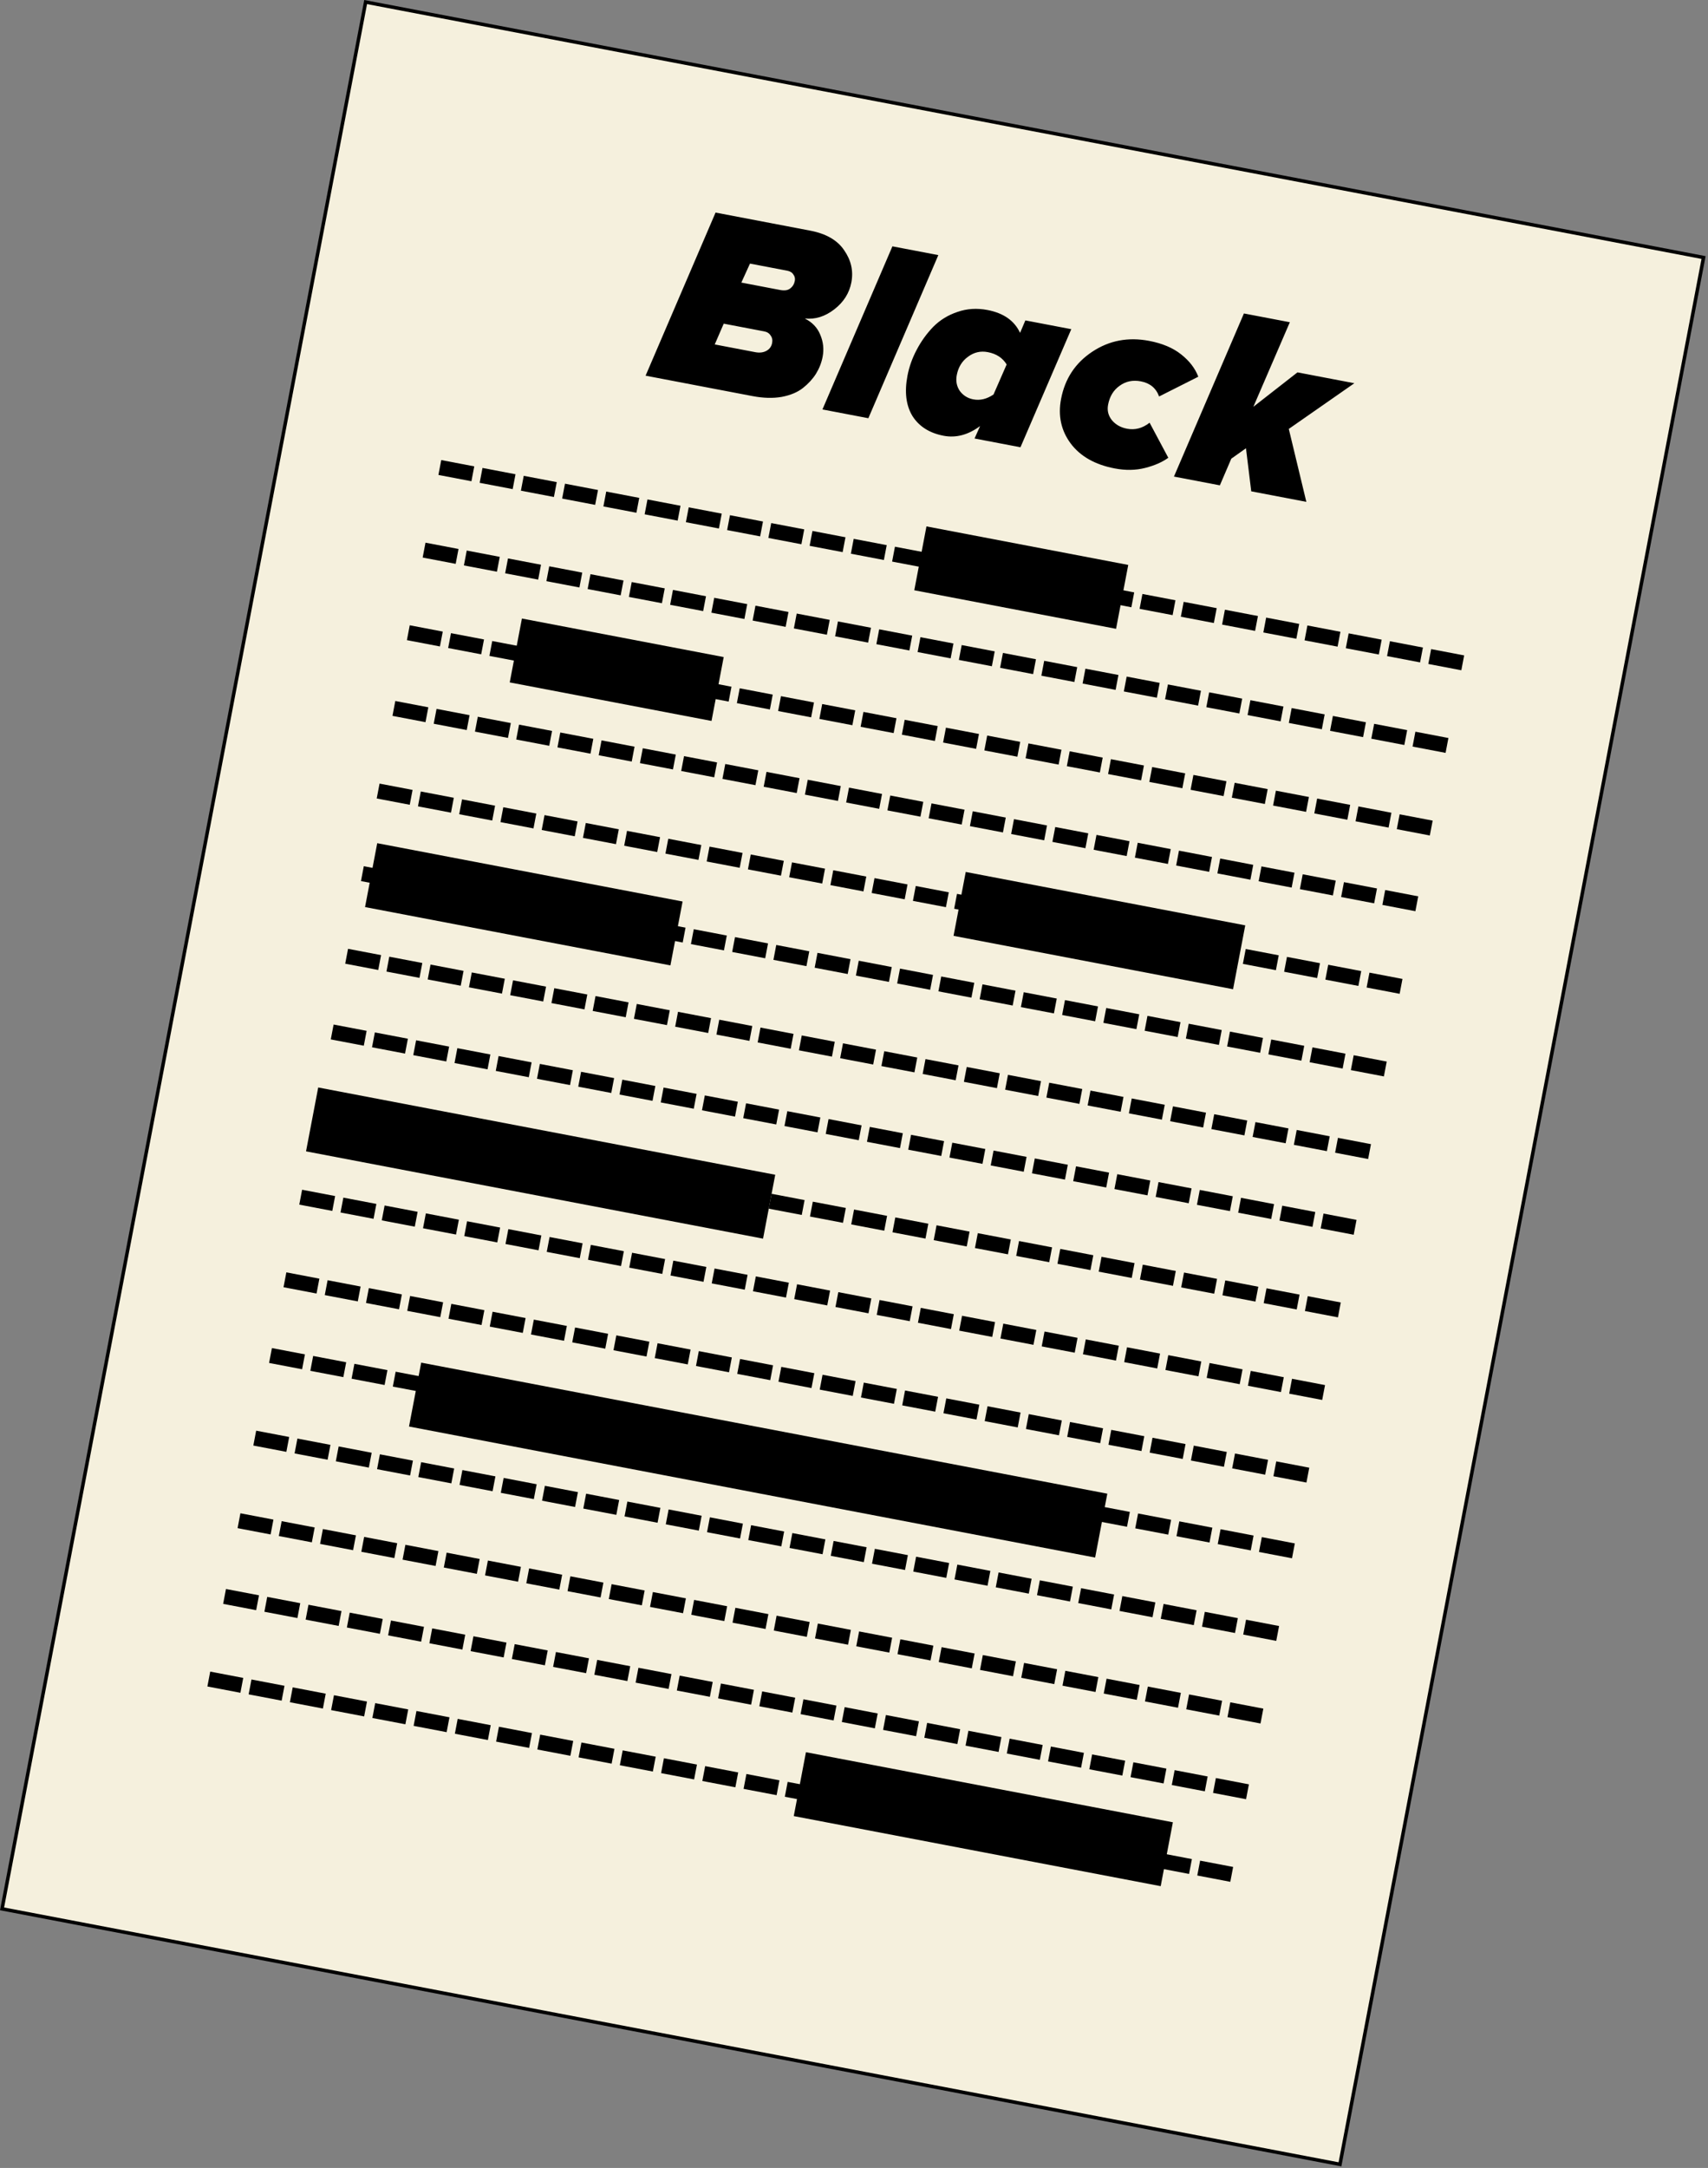 <svg width="585" height="742" viewBox="0 0 585 742" fill="none" xmlns="http://www.w3.org/2000/svg">
<rect x="0" y="0" width="585" height="742" fill="#808080" stroke="none"/>
<rect x="125.235" y="0.701" width="466.514" height="664.393" transform="rotate(10.803 125.235 0.701)" fill="#F5F0DD" stroke="black" stroke-width="1.199"/>
<path d="M161.467 164.709L150.158 162.551L151.129 157.462L162.438 159.62L161.467 164.709ZM175.594 167.404L164.285 165.246L165.256 160.157L176.565 162.315L175.594 167.404ZM189.721 170.1L178.412 167.942L179.383 162.853L190.692 165.011L189.721 170.1ZM203.848 172.796L192.539 170.638L193.51 165.549L204.819 167.707L203.848 172.796ZM217.975 175.492L206.666 173.334L207.637 168.245L218.946 170.403L217.975 175.492ZM232.102 178.187L220.793 176.029L221.764 170.94L233.073 173.098L232.102 178.187ZM246.229 180.883L234.92 178.725L235.891 173.636L247.2 175.794L246.229 180.883ZM260.356 183.579L249.047 181.421L250.018 176.332L261.327 178.49L260.356 183.579ZM274.482 186.274L263.174 184.116L264.145 179.027L275.454 181.185L274.482 186.274ZM288.609 188.97L277.3 186.812L278.272 181.723L289.58 183.881L288.609 188.97ZM302.736 191.666L291.427 189.508L292.398 184.419L303.707 186.577L302.736 191.666ZM316.863 194.362L305.554 192.204L306.525 187.115L317.834 189.273L316.863 194.362ZM330.99 197.057L319.681 194.899L320.652 189.81L331.961 191.968L330.99 197.057ZM345.117 199.753L333.808 197.595L334.779 192.506L346.088 194.664L345.117 199.753ZM359.244 202.449L347.935 200.291L348.906 195.202L360.215 197.36L359.244 202.449ZM373.371 205.145L362.062 202.987L363.033 197.898L374.342 200.056L373.371 205.145ZM387.498 207.84L376.189 205.682L377.16 200.593L388.469 202.751L387.498 207.84ZM401.625 210.536L390.316 208.378L391.287 203.289L402.596 205.447L401.625 210.536ZM415.752 213.232L404.443 211.074L405.414 205.985L416.723 208.143L415.752 213.232ZM429.879 215.927L418.57 213.769L419.541 208.68L430.85 210.838L429.879 215.927ZM444.005 218.623L432.697 216.465L433.668 211.376L444.977 213.534L444.005 218.623ZM458.132 221.319L446.823 219.161L447.795 214.072L459.103 216.23L458.132 221.319ZM472.259 224.015L460.95 221.857L461.921 216.768L473.23 218.926L472.259 224.015ZM486.386 226.71L475.077 224.552L476.048 219.463L487.357 221.621L486.386 226.71ZM500.513 229.406L489.204 227.248L490.175 222.159L501.484 224.317L500.513 229.406Z" fill="black"/>
<path d="M98.076 496.907L86.768 494.749L87.739 489.66L99.048 491.818L98.076 496.907ZM112.203 499.603L100.894 497.445L101.866 492.356L113.174 494.514L112.203 499.603ZM126.33 502.299L115.021 500.141L115.992 495.052L127.301 497.21L126.33 502.299ZM140.457 504.995L129.148 502.837L130.119 497.748L141.428 499.906L140.457 504.995ZM154.584 507.69L143.275 505.532L144.246 500.443L155.555 502.601L154.584 507.69ZM168.711 510.386L157.402 508.228L158.373 503.139L169.682 505.297L168.711 510.386ZM182.838 513.082L171.529 510.924L172.5 505.835L183.809 507.993L182.838 513.082ZM196.965 515.777L185.656 513.62L186.627 508.53L197.936 510.688L196.965 515.777ZM211.092 518.473L199.783 516.315L200.754 511.226L212.063 513.384L211.092 518.473ZM225.219 521.169L213.91 519.011L214.881 513.922L226.19 516.08L225.219 521.169ZM239.346 523.865L228.037 521.707L229.008 516.618L240.317 518.776L239.346 523.865ZM253.473 526.56L242.164 524.402L243.135 519.313L254.444 521.471L253.473 526.56ZM267.599 529.256L256.291 527.098L257.262 522.009L268.571 524.167L267.599 529.256ZM281.726 531.952L270.417 529.794L271.389 524.705L282.697 526.863L281.726 531.952ZM295.853 534.648L284.544 532.49L285.516 527.401L296.824 529.559L295.853 534.648ZM309.98 537.343L298.671 535.185L299.642 530.096L310.951 532.254L309.98 537.343ZM324.107 540.039L312.798 537.881L313.769 532.792L325.078 534.95L324.107 540.039ZM338.234 542.735L326.925 540.577L327.896 535.488L339.205 537.646L338.234 542.735ZM352.361 545.43L341.052 543.272L342.023 538.183L353.332 540.341L352.361 545.43ZM366.488 548.126L355.179 545.968L356.15 540.879L367.459 543.037L366.488 548.126ZM380.615 550.822L369.306 548.664L370.277 543.575L381.586 545.733L380.615 550.822ZM394.742 553.518L383.433 551.36L384.404 546.271L395.713 548.429L394.742 553.518ZM408.869 556.213L397.56 554.055L398.531 548.966L409.84 551.124L408.869 556.213ZM422.996 558.909L411.687 556.751L412.658 551.662L423.967 553.82L422.996 558.909ZM437.122 561.605L425.814 559.447L426.785 554.358L438.094 556.516L437.122 561.605Z" fill="black"/>
<path d="M92.682 525.179L81.373 523.021L82.344 517.932L93.653 520.09L92.682 525.179ZM106.809 527.875L95.5 525.717L96.471 520.628L107.78 522.786L106.809 527.875ZM120.936 530.57L109.627 528.412L110.598 523.323L121.907 525.481L120.936 530.57ZM135.063 533.266L123.754 531.108L124.725 526.019L136.034 528.177L135.063 533.266ZM149.19 535.962L137.881 533.804L138.852 528.715L150.161 530.873L149.19 535.962ZM163.317 538.658L152.008 536.5L152.979 531.411L164.288 533.569L163.317 538.658ZM177.443 541.353L166.135 539.195L167.106 534.106L178.415 536.264L177.443 541.353ZM191.57 544.049L180.261 541.891L181.233 536.802L192.541 538.96L191.57 544.049ZM205.697 546.745L194.388 544.587L195.359 539.498L206.668 541.656L205.697 546.745ZM219.824 549.44L208.515 547.282L209.486 542.193L220.795 544.351L219.824 549.44ZM233.951 552.136L222.642 549.978L223.613 544.889L234.922 547.047L233.951 552.136ZM248.078 554.832L236.769 552.674L237.74 547.585L249.049 549.743L248.078 554.832ZM262.205 557.528L250.896 555.37L251.867 550.281L263.176 552.439L262.205 557.528ZM276.332 560.223L265.023 558.065L265.994 552.976L277.303 555.134L276.332 560.223ZM290.459 562.919L279.15 560.761L280.121 555.672L291.43 557.83L290.459 562.919ZM304.586 565.615L293.277 563.457L294.248 558.368L305.557 560.526L304.586 565.615ZM318.713 568.311L307.404 566.153L308.375 561.064L319.684 563.222L318.713 568.311ZM332.84 571.006L321.531 568.848L322.502 563.759L333.811 565.917L332.84 571.006ZM346.966 573.702L335.658 571.544L336.629 566.455L347.938 568.613L346.966 573.702ZM361.093 576.398L349.784 574.24L350.756 569.151L362.064 571.309L361.093 576.398ZM375.22 579.093L363.911 576.935L364.882 571.846L376.191 574.004L375.22 579.093ZM389.347 581.789L378.038 579.631L379.009 574.542L390.318 576.7L389.347 581.789ZM403.474 584.485L392.165 582.327L393.136 577.238L404.445 579.396L403.474 584.485ZM417.601 587.181L406.292 585.023L407.263 579.934L418.572 582.092L417.601 587.181ZM431.728 589.876L420.419 587.718L421.39 582.629L432.699 584.787L431.728 589.876Z" fill="black"/>
<path d="M87.737 551.095L76.428 548.937L77.399 543.848L88.708 546.006L87.737 551.095ZM101.864 553.791L90.555 551.633L91.526 546.544L102.835 548.702L101.864 553.791ZM115.99 556.487L104.682 554.329L105.653 549.24L116.962 551.398L115.99 556.487ZM130.117 559.183L118.808 557.025L119.78 551.936L131.088 554.094L130.117 559.183ZM144.244 561.878L132.935 559.72L133.906 554.631L145.215 556.789L144.244 561.878ZM158.371 564.574L147.062 562.416L148.033 557.327L159.342 559.485L158.371 564.574ZM172.498 567.27L161.189 565.112L162.16 560.023L173.469 562.181L172.498 567.27ZM186.625 569.965L175.316 567.807L176.287 562.718L187.596 564.876L186.625 569.965ZM200.752 572.661L189.443 570.503L190.414 565.414L201.723 567.572L200.752 572.661ZM214.879 575.357L203.57 573.199L204.541 568.11L215.85 570.268L214.879 575.357ZM229.006 578.053L217.697 575.895L218.668 570.806L229.977 572.964L229.006 578.053ZM243.133 580.748L231.824 578.59L232.795 573.501L244.104 575.659L243.133 580.748ZM257.26 583.444L245.951 581.286L246.922 576.197L258.231 578.355L257.26 583.444ZM271.387 586.14L260.078 583.982L261.049 578.893L272.358 581.051L271.387 586.14ZM285.513 588.836L274.205 586.678L275.176 581.589L286.485 583.747L285.513 588.836ZM299.64 591.531L288.331 589.373L289.303 584.284L300.611 586.442L299.64 591.531ZM313.767 594.227L302.458 592.069L303.429 586.98L314.738 589.138L313.767 594.227ZM327.894 596.923L316.585 594.765L317.556 589.676L328.865 591.834L327.894 596.923ZM342.021 599.618L330.712 597.46L331.683 592.371L342.992 594.529L342.021 599.618ZM356.148 602.314L344.839 600.156L345.81 595.067L357.119 597.225L356.148 602.314ZM370.275 605.01L358.966 602.852L359.937 597.763L371.246 599.921L370.275 605.01ZM384.402 607.706L373.093 605.548L374.064 600.459L385.373 602.617L384.402 607.706ZM398.529 610.401L387.22 608.243L388.191 603.154L399.5 605.312L398.529 610.401ZM412.656 613.097L401.347 610.939L402.318 605.85L413.627 608.008L412.656 613.097ZM426.783 615.793L415.474 613.635L416.445 608.546L427.754 610.704L426.783 615.793Z" fill="black"/>
<path d="M82.34 579.368L71.031 577.21L72.002 572.121L83.311 574.279L82.34 579.368ZM96.467 582.064L85.158 579.906L86.129 574.817L97.438 576.975L96.467 582.064ZM110.594 584.759L99.285 582.601L100.256 577.512L111.565 579.67L110.594 584.759ZM124.721 587.455L113.412 585.297L114.383 580.208L125.692 582.366L124.721 587.455ZM138.848 590.151L127.539 587.993L128.51 582.904L139.819 585.062L138.848 590.151ZM152.975 592.846L141.666 590.689L142.637 585.599L153.946 587.757L152.975 592.846ZM167.102 595.542L155.793 593.384L156.764 588.295L168.073 590.453L167.102 595.542ZM181.229 598.238L169.92 596.08L170.891 590.991L182.2 593.149L181.229 598.238ZM195.355 600.934L184.047 598.776L185.018 593.687L196.327 595.845L195.355 600.934ZM209.482 603.629L198.173 601.471L199.145 596.382L210.453 598.54L209.482 603.629ZM223.609 606.325L212.3 604.167L213.272 599.078L224.58 601.236L223.609 606.325ZM237.736 609.021L226.427 606.863L227.398 601.774L238.707 603.932L237.736 609.021ZM251.863 611.717L240.554 609.559L241.525 604.47L252.834 606.628L251.863 611.717ZM265.99 614.412L254.681 612.254L255.652 607.165L266.961 609.323L265.99 614.412ZM280.117 617.108L268.808 614.95L269.779 609.861L281.088 612.019L280.117 617.108ZM294.244 619.804L282.935 617.646L283.906 612.557L295.215 614.715L294.244 619.804ZM308.371 622.499L297.062 620.341L298.033 615.252L309.342 617.41L308.371 622.499ZM322.498 625.195L311.189 623.037L312.16 617.948L323.469 620.106L322.498 625.195ZM336.625 627.891L325.316 625.733L326.287 620.644L337.596 622.802L336.625 627.891ZM350.752 630.587L339.443 628.429L340.414 623.34L351.723 625.498L350.752 630.587ZM364.878 633.282L353.57 631.124L354.541 626.035L365.85 628.193L364.878 633.282ZM379.005 635.978L367.697 633.82L368.668 628.731L379.977 630.889L379.005 635.978ZM393.132 638.674L381.823 636.516L382.795 631.427L394.103 633.585L393.132 638.674ZM407.259 641.37L395.95 639.212L396.921 634.123L408.23 636.281L407.259 641.37ZM421.386 644.065L410.077 641.907L411.048 636.818L422.357 638.976L421.386 644.065Z" fill="black"/>
<path d="M156.073 192.981L144.764 190.823L145.735 185.734L157.044 187.892L156.073 192.981ZM170.199 195.676L158.891 193.518L159.862 188.429L171.171 190.587L170.199 195.676ZM184.326 198.372L173.017 196.214L173.989 191.125L185.297 193.283L184.326 198.372ZM198.453 201.068L187.144 198.91L188.116 193.821L199.424 195.979L198.453 201.068ZM212.58 203.764L201.271 201.606L202.242 196.517L213.551 198.675L212.58 203.764ZM226.707 206.459L215.398 204.301L216.369 199.212L227.678 201.37L226.707 206.459ZM240.834 209.155L229.525 206.997L230.496 201.908L241.805 204.066L240.834 209.155ZM254.961 211.851L243.652 209.693L244.623 204.604L255.932 206.762L254.961 211.851ZM269.088 214.546L257.779 212.388L258.75 207.299L270.059 209.457L269.088 214.546ZM283.215 217.242L271.906 215.084L272.877 209.995L284.186 212.153L283.215 217.242ZM297.342 219.938L286.033 217.78L287.004 212.691L298.313 214.849L297.342 219.938ZM311.469 222.634L300.16 220.476L301.131 215.387L312.44 217.545L311.469 222.634ZM325.596 225.329L314.287 223.171L315.258 218.082L326.567 220.24L325.596 225.329ZM339.722 228.025L328.414 225.867L329.385 220.778L340.694 222.936L339.722 228.025ZM353.849 230.721L342.541 228.563L343.512 223.474L354.82 225.632L353.849 230.721ZM367.976 233.417L356.667 231.259L357.639 226.17L368.947 228.328L367.976 233.417ZM382.103 236.112L370.794 233.954L371.765 228.865L383.074 231.023L382.103 236.112ZM396.23 238.808L384.921 236.65L385.892 231.561L397.201 233.719L396.23 238.808ZM410.357 241.504L399.048 239.346L400.019 234.257L411.328 236.415L410.357 241.504ZM424.484 244.199L413.175 242.041L414.146 236.952L425.455 239.11L424.484 244.199ZM438.611 246.895L427.302 244.737L428.273 239.648L439.582 241.806L438.611 246.895ZM452.738 249.591L441.429 247.433L442.4 242.344L453.709 244.502L452.738 249.591ZM466.865 252.287L455.556 250.129L456.527 245.04L467.836 247.198L466.865 252.287ZM480.992 254.982L469.683 252.824L470.654 247.735L481.963 249.893L480.992 254.982ZM495.119 257.678L483.81 255.52L484.781 250.431L496.09 252.589L495.119 257.678Z" fill="black"/>
<path d="M150.678 221.253L139.369 219.095L140.34 214.006L151.649 216.164L150.678 221.253ZM164.805 223.949L153.496 221.791L154.467 216.702L165.776 218.86L164.805 223.949ZM178.932 226.645L167.623 224.487L168.594 219.398L179.903 221.556L178.932 226.645ZM193.059 229.34L181.75 227.182L182.721 222.093L194.03 224.251L193.059 229.34ZM207.186 232.036L195.877 229.878L196.848 224.789L208.157 226.947L207.186 232.036ZM221.313 234.732L210.004 232.574L210.975 227.485L222.284 229.643L221.313 234.732ZM235.44 237.427L224.131 235.269L225.102 230.18L236.411 232.338L235.44 237.427ZM249.566 240.123L238.258 237.965L239.229 232.876L250.538 235.034L249.566 240.123ZM263.693 242.819L252.384 240.661L253.356 235.572L264.664 237.73L263.693 242.819ZM277.82 245.515L266.511 243.357L267.482 238.268L278.791 240.426L277.82 245.515ZM291.947 248.21L280.638 246.052L281.609 240.963L292.918 243.121L291.947 248.21ZM306.074 250.906L294.765 248.748L295.736 243.659L307.045 245.817L306.074 250.906ZM320.201 253.602L308.892 251.444L309.863 246.355L321.172 248.513L320.201 253.602ZM334.328 256.298L323.019 254.14L323.99 249.051L335.299 251.209L334.328 256.298ZM348.455 258.993L337.146 256.835L338.117 251.746L349.426 253.904L348.455 258.993ZM362.582 261.689L351.273 259.531L352.244 254.442L363.553 256.6L362.582 261.689ZM376.709 264.385L365.4 262.227L366.371 257.138L377.68 259.296L376.709 264.385ZM390.836 267.08L379.527 264.922L380.498 259.833L391.807 261.991L390.836 267.08ZM404.963 269.776L393.654 267.618L394.625 262.529L405.934 264.687L404.963 269.776ZM419.089 272.472L407.781 270.314L408.752 265.225L420.061 267.383L419.089 272.472ZM433.216 275.168L421.907 273.01L422.879 267.921L434.187 270.079L433.216 275.168ZM447.343 277.863L436.034 275.705L437.005 270.616L448.314 272.774L447.343 277.863ZM461.47 280.559L450.161 278.401L451.132 273.312L462.441 275.47L461.47 280.559ZM475.597 283.255L464.288 281.097L465.259 276.008L476.568 278.166L475.597 283.255ZM489.724 285.951L478.415 283.793L479.386 278.704L490.695 280.862L489.724 285.951Z" fill="black"/>
<path d="M145.733 247.169L134.424 245.011L135.395 239.922L146.704 242.08L145.733 247.169ZM159.86 249.865L148.551 247.707L149.522 242.618L160.831 244.776L159.86 249.865ZM173.987 252.561L162.678 250.403L163.649 245.314L174.958 247.472L173.987 252.561ZM188.113 255.256L176.805 253.098L177.776 248.009L189.085 250.167L188.113 255.256ZM202.24 257.952L190.931 255.794L191.903 250.705L203.211 252.863L202.24 257.952ZM216.367 260.648L205.058 258.49L206.029 253.401L217.338 255.559L216.367 260.648ZM230.494 263.343L219.185 261.185L220.156 256.096L231.465 258.254L230.494 263.343ZM244.621 266.039L233.312 263.881L234.283 258.792L245.592 260.95L244.621 266.039ZM258.748 268.735L247.439 266.577L248.41 261.488L259.719 263.646L258.748 268.735ZM272.875 271.431L261.566 269.273L262.537 264.184L273.846 266.342L272.875 271.431ZM287.002 274.126L275.693 271.968L276.664 266.879L287.973 269.037L287.002 274.126ZM301.129 276.822L289.82 274.664L290.791 269.575L302.1 271.733L301.129 276.822ZM315.256 279.518L303.947 277.36L304.918 272.271L316.227 274.429L315.256 279.518ZM329.383 282.214L318.074 280.056L319.045 274.967L330.354 277.125L329.383 282.214ZM343.51 284.909L332.201 282.751L333.172 277.662L344.481 279.82L343.51 284.909ZM357.636 287.605L346.328 285.447L347.299 280.358L358.608 282.516L357.636 287.605ZM371.763 290.301L360.454 288.143L361.426 283.054L372.734 285.212L371.763 290.301ZM385.89 292.996L374.581 290.838L375.553 285.749L386.861 287.907L385.89 292.996ZM400.017 295.692L388.708 293.534L389.679 288.445L400.988 290.603L400.017 295.692ZM414.144 298.388L402.835 296.23L403.806 291.141L415.115 293.299L414.144 298.388ZM428.271 301.084L416.962 298.926L417.933 293.837L429.242 295.995L428.271 301.084ZM442.398 303.779L431.089 301.621L432.06 296.532L443.369 298.69L442.398 303.779ZM456.525 306.475L445.216 304.317L446.187 299.228L457.496 301.386L456.525 306.475ZM470.652 309.171L459.343 307.013L460.314 301.924L471.623 304.082L470.652 309.171ZM484.779 311.867L473.47 309.709L474.441 304.62L485.75 306.778L484.779 311.867Z" fill="black"/>
<path d="M119.207 386.175L107.898 384.017L108.87 378.928L120.178 381.086L119.207 386.175ZM133.334 388.871L122.025 386.713L122.996 381.624L134.305 383.782L133.334 388.871ZM147.461 391.566L136.152 389.408L137.123 384.319L148.432 386.477L147.461 391.566ZM161.588 394.262L150.279 392.104L151.25 387.015L162.559 389.173L161.588 394.262ZM175.715 396.958L164.406 394.8L165.377 389.711L176.686 391.869L175.715 396.958ZM189.842 399.654L178.533 397.496L179.504 392.407L190.813 394.565L189.842 399.654ZM203.969 402.349L192.66 400.191L193.631 395.102L204.94 397.26L203.969 402.349ZM218.096 405.045L206.787 402.887L207.758 397.798L219.067 399.956L218.096 405.045ZM232.223 407.741L220.914 405.583L221.885 400.494L233.194 402.652L232.223 407.741ZM246.35 410.437L235.041 408.279L236.012 403.19L247.321 405.348L246.35 410.437ZM260.476 413.132L249.168 410.974L250.139 405.885L261.448 408.043L260.476 413.132ZM274.603 415.828L263.295 413.67L264.266 408.581L275.575 410.739L274.603 415.828ZM288.73 418.524L277.421 416.366L278.393 411.277L289.701 413.435L288.73 418.524ZM302.857 421.219L291.548 419.061L292.519 413.972L303.828 416.13L302.857 421.219ZM316.984 423.915L305.675 421.757L306.646 416.668L317.955 418.826L316.984 423.915ZM331.111 426.611L319.802 424.453L320.773 419.364L332.082 421.522L331.111 426.611ZM345.238 429.307L333.929 427.149L334.9 422.06L346.209 424.218L345.238 429.307ZM359.365 432.002L348.056 429.844L349.027 424.755L360.336 426.913L359.365 432.002ZM373.492 434.698L362.183 432.54L363.154 427.451L374.463 429.609L373.492 434.698ZM387.619 437.394L376.31 435.236L377.281 430.147L388.59 432.305L387.619 437.394ZM401.746 440.089L390.437 437.932L391.408 432.843L402.717 435L401.746 440.089ZM415.873 442.785L404.564 440.627L405.535 435.538L416.844 437.696L415.873 442.785ZM429.999 445.481L418.691 443.323L419.662 438.234L430.971 440.392L429.999 445.481ZM444.126 448.177L432.818 446.019L433.789 440.93L445.098 443.088L444.126 448.177ZM458.253 450.872L446.944 448.714L447.916 443.625L459.224 445.783L458.253 450.872Z" fill="black"/>
<path d="M113.813 414.447L102.504 412.289L103.475 407.2L114.784 409.358L113.813 414.447ZM127.94 417.143L116.631 414.985L117.602 409.896L128.911 412.054L127.94 417.143ZM142.067 419.839L130.758 417.681L131.729 412.592L143.038 414.75L142.067 419.839ZM156.194 422.535L144.885 420.377L145.856 415.288L157.165 417.446L156.194 422.535ZM170.32 425.23L159.012 423.072L159.983 417.983L171.292 420.141L170.32 425.23ZM184.447 427.926L173.138 425.768L174.11 420.679L185.418 422.837L184.447 427.926ZM198.574 430.622L187.265 428.464L188.236 423.375L199.545 425.533L198.574 430.622ZM212.701 433.318L201.392 431.16L202.363 426.071L213.672 428.229L212.701 433.318ZM226.828 436.013L215.519 433.855L216.49 428.766L227.799 430.924L226.828 436.013ZM240.955 438.709L229.646 436.551L230.617 431.462L241.926 433.62L240.955 438.709ZM255.082 441.405L243.773 439.247L244.744 434.158L256.053 436.316L255.082 441.405ZM269.209 444.1L257.9 441.942L258.871 436.853L270.18 439.011L269.209 444.1ZM283.336 446.796L272.027 444.638L272.998 439.549L284.307 441.707L283.336 446.796ZM297.463 449.492L286.154 447.334L287.125 442.245L298.434 444.403L297.463 449.492ZM311.59 452.188L300.281 450.03L301.252 444.941L312.561 447.099L311.59 452.188ZM325.717 454.883L314.408 452.725L315.379 447.636L326.688 449.794L325.717 454.883ZM339.843 457.579L328.535 455.421L329.506 450.332L340.815 452.49L339.843 457.579ZM353.97 460.275L342.661 458.117L343.633 453.028L354.941 455.186L353.97 460.275ZM368.097 462.971L356.788 460.813L357.759 455.724L369.068 457.882L368.097 462.971ZM382.224 465.666L370.915 463.508L371.886 458.419L383.195 460.577L382.224 465.666ZM396.351 468.362L385.042 466.204L386.013 461.115L397.322 463.273L396.351 468.362ZM410.478 471.058L399.169 468.9L400.14 463.811L411.449 465.969L410.478 471.058ZM424.605 473.753L413.296 471.595L414.267 466.506L425.576 468.664L424.605 473.753ZM438.732 476.449L427.423 474.291L428.394 469.202L439.703 471.36L438.732 476.449ZM452.859 479.145L441.55 476.987L442.521 471.898L453.83 474.056L452.859 479.145Z" fill="black"/>
<path d="M108.416 442.72L97.107 440.562L98.079 435.473L109.387 437.631L108.416 442.72ZM122.543 445.416L111.234 443.258L112.205 438.169L123.514 440.327L122.543 445.416ZM136.67 448.111L125.361 445.953L126.332 440.864L137.641 443.022L136.67 448.111ZM150.797 450.807L139.488 448.649L140.459 443.56L151.768 445.718L150.797 450.807ZM164.924 453.503L153.615 451.345L154.586 446.256L165.895 448.414L164.924 453.503ZM179.051 456.199L167.742 454.041L168.713 448.952L180.022 451.11L179.051 456.199ZM193.178 458.894L181.869 456.736L182.84 451.647L194.149 453.805L193.178 458.894ZM207.305 461.59L195.996 459.432L196.967 454.343L208.276 456.501L207.305 461.59ZM221.432 464.286L210.123 462.128L211.094 457.039L222.403 459.197L221.432 464.286ZM235.559 466.981L224.25 464.823L225.221 459.734L236.53 461.892L235.559 466.981ZM249.685 469.677L238.377 467.519L239.348 462.43L250.657 464.588L249.685 469.677ZM263.812 472.373L252.503 470.215L253.475 465.126L264.783 467.284L263.812 472.373ZM277.939 475.069L266.63 472.911L267.602 467.822L278.91 469.98L277.939 475.069ZM292.066 477.764L280.757 475.606L281.728 470.517L293.037 472.675L292.066 477.764ZM306.193 480.46L294.884 478.302L295.855 473.213L307.164 475.371L306.193 480.46ZM320.32 483.156L309.011 480.998L309.982 475.909L321.291 478.067L320.32 483.156ZM334.447 485.852L323.138 483.694L324.109 478.605L335.418 480.763L334.447 485.852ZM348.574 488.547L337.265 486.389L338.236 481.3L349.545 483.458L348.574 488.547ZM362.701 491.243L351.392 489.085L352.363 483.996L363.672 486.154L362.701 491.243ZM376.828 493.939L365.519 491.781L366.49 486.692L377.799 488.85L376.828 493.939ZM390.955 496.634L379.646 494.476L380.617 489.387L391.926 491.545L390.955 496.634ZM405.082 499.33L393.773 497.172L394.744 492.083L406.053 494.241L405.082 499.33ZM419.208 502.026L407.9 499.868L408.871 494.779L420.18 496.937L419.208 502.026ZM433.335 504.722L422.027 502.564L422.998 497.475L434.307 499.633L433.335 504.722ZM447.462 507.417L436.153 505.259L437.125 500.17L448.433 502.328L447.462 507.417Z" fill="black"/>
<path d="M103.471 468.636L92.162 466.478L93.133 461.389L104.442 463.547L103.471 468.636ZM117.598 471.332L106.289 469.174L107.26 464.085L118.569 466.243L117.598 471.332ZM131.725 474.027L120.416 471.869L121.387 466.78L132.696 468.938L131.725 474.027ZM145.852 476.723L134.543 474.565L135.514 469.476L146.823 471.634L145.852 476.723ZM159.979 479.419L148.67 477.261L149.641 472.172L160.95 474.33L159.979 479.419ZM174.106 482.115L162.797 479.957L163.768 474.868L175.077 477.026L174.106 482.115ZM188.232 484.81L176.924 482.652L177.895 477.563L189.204 479.721L188.232 484.81ZM202.359 487.506L191.051 485.348L192.022 480.259L203.331 482.417L202.359 487.506ZM216.486 490.202L205.177 488.044L206.149 482.955L217.457 485.113L216.486 490.202ZM230.613 492.897L219.304 490.739L220.275 485.65L231.584 487.808L230.613 492.897ZM244.74 495.593L233.431 493.435L234.402 488.346L245.711 490.504L244.74 495.593ZM258.867 498.289L247.558 496.131L248.529 491.042L259.838 493.2L258.867 498.289ZM272.994 500.985L261.685 498.827L262.656 493.738L273.965 495.896L272.994 500.985ZM287.121 503.68L275.812 501.522L276.783 496.433L288.092 498.591L287.121 503.68ZM301.248 506.376L289.939 504.218L290.91 499.129L302.219 501.287L301.248 506.376ZM315.375 509.072L304.066 506.914L305.037 501.825L316.346 503.983L315.375 509.072ZM329.502 511.768L318.193 509.61L319.164 504.521L330.473 506.679L329.502 511.768ZM343.629 514.463L332.32 512.305L333.291 507.216L344.6 509.374L343.629 514.463ZM357.755 517.159L346.447 515.001L347.418 509.912L358.727 512.07L357.755 517.159ZM371.882 519.855L360.574 517.697L361.545 512.608L372.854 514.766L371.882 519.855ZM386.009 522.55L374.7 520.392L375.672 515.303L386.98 517.461L386.009 522.55ZM400.136 525.246L388.827 523.088L389.798 517.999L401.107 520.157L400.136 525.246ZM414.263 527.942L402.954 525.784L403.925 520.695L415.234 522.853L414.263 527.942ZM428.39 530.638L417.081 528.48L418.052 523.391L429.361 525.549L428.39 530.638ZM442.517 533.333L431.208 531.175L432.179 526.086L443.488 528.244L442.517 533.333Z" fill="black"/>
<path d="M140.338 275.442L129.029 273.284L130 268.195L141.309 270.353L140.338 275.442ZM154.465 278.138L143.156 275.98L144.127 270.891L155.436 273.049L154.465 278.138ZM168.592 280.834L157.283 278.676L158.254 273.587L169.563 275.745L168.592 280.834ZM182.719 283.529L171.41 281.371L172.381 276.282L183.69 278.44L182.719 283.529ZM196.846 286.225L185.537 284.067L186.508 278.978L197.817 281.136L196.846 286.225ZM210.973 288.921L199.664 286.763L200.635 281.674L211.944 283.832L210.973 288.921ZM225.1 291.616L213.791 289.458L214.762 284.369L226.071 286.527L225.1 291.616ZM239.227 294.312L227.918 292.154L228.889 287.065L240.198 289.223L239.227 294.312ZM253.354 297.008L242.045 294.85L243.016 289.761L254.325 291.919L253.354 297.008ZM267.48 299.704L256.172 297.546L257.143 292.457L268.452 294.615L267.48 299.704ZM281.607 302.399L270.298 300.241L271.27 295.152L282.578 297.31L281.607 302.399ZM295.734 305.095L284.425 302.937L285.396 297.848L296.705 300.006L295.734 305.095ZM309.861 307.791L298.552 305.633L299.523 300.544L310.832 302.702L309.861 307.791ZM323.988 310.487L312.679 308.329L313.65 303.24L324.959 305.398L323.988 310.487ZM338.115 313.182L326.806 311.024L327.777 305.935L339.086 308.093L338.115 313.182ZM352.242 315.878L340.933 313.72L341.904 308.631L353.213 310.789L352.242 315.878ZM366.369 318.574L355.06 316.416L356.031 311.327L367.34 313.485L366.369 318.574ZM380.496 321.269L369.187 319.111L370.158 314.022L381.467 316.18L380.496 321.269ZM394.623 323.965L383.314 321.807L384.285 316.718L395.594 318.876L394.623 323.965ZM408.75 326.661L397.441 324.503L398.412 319.414L409.721 321.572L408.75 326.661ZM422.877 329.357L411.568 327.199L412.539 322.11L423.848 324.268L422.877 329.357ZM437.003 332.052L425.695 329.894L426.666 324.805L437.975 326.963L437.003 332.052ZM451.13 334.748L439.821 332.59L440.793 327.501L452.101 329.659L451.13 334.748ZM465.257 337.444L453.948 335.286L454.919 330.197L466.228 332.355L465.257 337.444ZM479.384 340.139L468.075 337.982L469.046 332.893L480.355 335.05L479.384 340.139Z" fill="black"/>
<path d="M134.942 303.715L123.633 301.557L124.604 296.468L135.913 298.626L134.942 303.715ZM149.069 306.41L137.76 304.252L138.731 299.163L150.04 301.321L149.069 306.41ZM163.196 309.106L151.887 306.948L152.858 301.859L164.167 304.017L163.196 309.106ZM177.322 311.802L166.014 309.644L166.985 304.555L178.294 306.713L177.322 311.802ZM191.449 314.497L180.14 312.339L181.112 307.25L192.42 309.408L191.449 314.497ZM205.576 317.193L194.267 315.035L195.238 309.946L206.547 312.104L205.576 317.193ZM219.703 319.889L208.394 317.731L209.365 312.642L220.674 314.8L219.703 319.889ZM233.83 322.585L222.521 320.427L223.492 315.338L234.801 317.496L233.83 322.585ZM247.957 325.28L236.648 323.122L237.619 318.033L248.928 320.191L247.957 325.28ZM262.084 327.976L250.775 325.818L251.746 320.729L263.055 322.887L262.084 327.976ZM276.211 330.672L264.902 328.514L265.873 323.425L277.182 325.583L276.211 330.672ZM290.338 333.368L279.029 331.21L280 326.121L291.309 328.279L290.338 333.368ZM304.465 336.063L293.156 333.905L294.127 328.816L305.436 330.974L304.465 336.063ZM318.592 338.759L307.283 336.601L308.254 331.512L319.563 333.67L318.592 338.759ZM332.719 341.455L321.41 339.297L322.381 334.208L333.69 336.366L332.719 341.455ZM346.845 344.15L335.537 341.992L336.508 336.903L347.817 339.061L346.845 344.15ZM360.972 346.846L349.663 344.688L350.635 339.599L361.943 341.757L360.972 346.846ZM375.099 349.542L363.79 347.384L364.761 342.295L376.07 344.453L375.099 349.542ZM389.226 352.238L377.917 350.08L378.888 344.991L390.197 347.149L389.226 352.238ZM403.353 354.933L392.044 352.775L393.015 347.686L404.324 349.844L403.353 354.933ZM417.48 357.629L406.171 355.471L407.142 350.382L418.451 352.54L417.48 357.629ZM431.607 360.325L420.298 358.167L421.269 353.078L432.578 355.236L431.607 360.325ZM445.734 363.02L434.425 360.863L435.396 355.774L446.705 357.931L445.734 363.02ZM459.861 365.716L448.552 363.558L449.523 358.469L460.832 360.627L459.861 365.716ZM473.988 368.412L462.679 366.254L463.65 361.165L474.959 363.323L473.988 368.412Z" fill="black"/>
<path d="M129.547 331.986L118.238 329.828L119.209 324.739L130.518 326.897L129.547 331.986ZM143.674 334.682L132.365 332.524L133.336 327.435L144.645 329.593L143.674 334.682ZM157.801 337.377L146.492 335.219L147.463 330.13L158.772 332.288L157.801 337.377ZM171.928 340.073L160.619 337.915L161.59 332.826L172.899 334.984L171.928 340.073ZM186.055 342.769L174.746 340.611L175.717 335.522L187.026 337.68L186.055 342.769ZM200.182 345.465L188.873 343.307L189.844 338.218L201.153 340.376L200.182 345.465ZM214.309 348.16L203 346.002L203.971 340.913L215.28 343.071L214.309 348.16ZM228.436 350.856L217.127 348.698L218.098 343.609L229.407 345.767L228.436 350.856ZM242.563 353.552L231.254 351.394L232.225 346.305L243.534 348.463L242.563 353.552ZM256.689 356.248L245.381 354.09L246.352 349.001L257.661 351.159L256.689 356.248ZM270.816 358.943L259.507 356.785L260.479 351.696L271.787 353.854L270.816 358.943ZM284.943 361.639L273.634 359.481L274.605 354.392L285.914 356.55L284.943 361.639ZM299.07 364.335L287.761 362.177L288.732 357.088L300.041 359.246L299.07 364.335ZM313.197 367.03L301.888 364.872L302.859 359.783L314.168 361.941L313.197 367.03ZM327.324 369.726L316.015 367.568L316.986 362.479L328.295 364.637L327.324 369.726ZM341.451 372.422L330.142 370.264L331.113 365.175L342.422 367.333L341.451 372.422ZM355.578 375.118L344.269 372.96L345.24 367.871L356.549 370.029L355.578 375.118ZM369.705 377.813L358.396 375.655L359.367 370.566L370.676 372.724L369.705 377.813ZM383.832 380.509L372.523 378.351L373.494 373.262L384.803 375.42L383.832 380.509ZM397.959 383.205L386.65 381.047L387.621 375.958L398.93 378.116L397.959 383.205ZM412.086 385.901L400.777 383.743L401.748 378.654L413.057 380.812L412.086 385.901ZM426.212 388.596L414.904 386.438L415.875 381.349L427.184 383.507L426.212 388.596ZM440.339 391.292L429.03 389.134L430.002 384.045L441.31 386.203L440.339 391.292ZM454.466 393.988L443.157 391.83L444.128 386.741L455.437 388.899L454.466 393.988ZM468.593 396.683L457.284 394.525L458.255 389.436L469.564 391.594L468.593 396.683Z" fill="black"/>
<path d="M124.602 357.903L113.293 355.745L114.264 350.656L125.573 352.814L124.602 357.903ZM138.729 360.599L127.42 358.441L128.391 353.352L139.7 355.51L138.729 360.599ZM152.856 363.294L141.547 361.136L142.518 356.047L153.827 358.205L152.856 363.294ZM166.983 365.99L155.674 363.832L156.645 358.743L167.954 360.901L166.983 365.99ZM181.11 368.686L169.801 366.528L170.772 361.439L182.081 363.597L181.11 368.686ZM195.236 371.382L183.928 369.224L184.899 364.135L196.208 366.293L195.236 371.382ZM209.363 374.077L198.054 371.919L199.026 366.83L210.334 368.988L209.363 374.077ZM223.49 376.773L212.181 374.615L213.152 369.526L224.461 371.684L223.49 376.773ZM237.617 379.469L226.308 377.311L227.279 372.222L238.588 374.38L237.617 379.469ZM251.744 382.165L240.435 380.007L241.406 374.918L252.715 377.076L251.744 382.165ZM265.871 384.86L254.562 382.702L255.533 377.613L266.842 379.771L265.871 384.86ZM279.998 387.556L268.689 385.398L269.66 380.309L280.969 382.467L279.998 387.556ZM294.125 390.252L282.816 388.094L283.787 383.005L295.096 385.163L294.125 390.252ZM308.252 392.947L296.943 390.789L297.914 385.7L309.223 387.858L308.252 392.947ZM322.379 395.643L311.07 393.485L312.041 388.396L323.35 390.554L322.379 395.643ZM336.506 398.339L325.197 396.181L326.168 391.092L337.477 393.25L336.506 398.339ZM350.633 401.035L339.324 398.877L340.295 393.788L351.604 395.946L350.633 401.035ZM364.759 403.73L353.451 401.572L354.422 396.483L365.731 398.641L364.759 403.73ZM378.886 406.426L367.577 404.268L368.549 399.179L379.857 401.337L378.886 406.426ZM393.013 409.122L381.704 406.964L382.675 401.875L393.984 404.033L393.013 409.122ZM407.14 411.818L395.831 409.66L396.802 404.571L408.111 406.729L407.14 411.818ZM421.267 414.513L409.958 412.355L410.929 407.266L422.238 409.424L421.267 414.513ZM435.394 417.209L424.085 415.051L425.056 409.962L436.365 412.12L435.394 417.209ZM449.521 419.905L438.212 417.747L439.183 412.658L450.492 414.816L449.521 419.905ZM463.648 422.6L452.339 420.442L453.31 415.353L464.619 417.511L463.648 422.6Z" fill="black"/>
<path d="M257.728 135.565L221.119 128.579L245.083 72.753L277.499 78.938C282.974 79.983 286.861 82.234 289.159 85.691C291.527 89.101 292.339 92.757 291.594 96.66C290.894 100.33 288.95 103.4 285.762 105.87C282.573 108.341 279.204 109.388 275.654 109.012C278.189 110.281 279.949 112.126 280.936 114.548C281.981 116.981 282.254 119.508 281.753 122.129C281.364 124.168 280.602 126.105 279.467 127.941C278.343 129.719 276.857 131.337 275.009 132.796C273.161 134.254 270.734 135.27 267.727 135.843C264.731 136.358 261.398 136.265 257.728 135.565ZM267.194 99.248C268.708 99.537 269.858 99.364 270.643 98.729C271.487 98.105 272.014 97.24 272.225 96.133C272.381 95.318 272.217 94.592 271.735 93.957C271.322 93.275 270.62 92.839 269.63 92.65L256.874 90.216L253.913 96.714L267.194 99.248ZM258.694 120.536C260.151 120.814 261.417 120.664 262.493 120.084C263.57 119.505 264.225 118.603 264.458 117.38C264.647 116.39 264.477 115.543 263.947 114.838C263.487 114.086 262.762 113.615 261.772 113.427L247.879 110.776L244.802 117.885L258.694 120.536ZM297.419 143.139L281.691 140.138L305.656 84.311L321.383 87.312L297.419 143.139ZM338.198 106.096C343.732 107.152 347.459 109.765 349.38 113.935L351.191 109.662L366.918 112.663L349.517 153.08L333.79 150.079L335.688 145.823C331.61 148.848 327.444 149.955 323.192 149.144C318.357 148.221 314.802 145.973 312.526 142.4C310.319 138.779 309.749 134.173 310.816 128.581C311.394 125.552 312.438 122.612 313.948 119.761C315.469 116.851 317.359 114.224 319.618 111.878C321.935 109.543 324.705 107.838 327.929 106.763C331.164 105.629 334.587 105.407 338.198 106.096ZM338.343 120.522C335.838 120.044 333.564 120.576 331.519 122.118C329.485 123.601 328.212 125.682 327.701 128.362C327.312 130.4 327.66 132.217 328.744 133.813C329.897 135.361 331.435 136.319 333.357 136.685C335.687 137.13 337.997 136.575 340.286 135.019L344.783 124.739C343.402 122.484 341.255 121.078 338.343 120.522ZM381.793 160.326C375.036 159.037 369.999 156.174 366.68 151.737C363.419 147.312 362.333 142.245 363.423 136.537C364.745 129.605 368.309 124.218 374.113 120.375C379.917 116.532 386.402 115.295 393.566 116.662C398.11 117.529 401.77 119.072 404.545 121.292C407.38 123.523 409.339 126.071 410.422 128.934L396.997 135.699C395.972 132.847 393.886 131.121 390.741 130.521C388.003 129.998 385.583 130.502 383.48 132.033C381.388 133.505 380.069 135.668 379.525 138.522C379.147 140.503 379.593 142.278 380.863 143.849C382.144 145.361 383.862 146.323 386.017 146.734C388.755 147.256 391.33 146.571 393.744 144.677L400.148 156.675C398.114 158.158 395.479 159.316 392.241 160.147C389.004 160.978 385.521 161.038 381.793 160.326ZM447.431 171.765L428.559 168.163L426.754 153.421L421.726 156.989L417.812 166.113L402.085 163.112L426.049 107.285L441.777 110.286L429.28 139.233L444.388 127.446L463.872 131.164L441.419 146.802L447.431 171.765Z" fill="black"/>
<rect x="129.204" y="288.589" width="106.476" height="22.258" transform="rotate(10.805 129.204 288.589)" fill="black"/>
<rect x="178.76" y="211.696" width="70.361" height="22.258" transform="rotate(10.805 178.76 211.696)" fill="black"/>
<rect x="330.77" y="298.435" width="97.464" height="22.258" transform="rotate(10.805 330.77 298.435)" fill="black"/>
<rect x="108.989" y="372.196" width="159.358" height="22.258" transform="rotate(10.805 108.989 372.196)" fill="black"/>
<rect x="144.262" y="466.374" width="239.241" height="22.258" transform="rotate(10.805 144.262 466.374)" fill="black"/>
<rect x="276.042" y="599.705" width="127.943" height="22.258" transform="rotate(10.805 276.042 599.705)" fill="black"/>
<rect x="317.319" y="180.163" width="70.361" height="22.258" transform="rotate(10.805 317.319 180.163)" fill="black"/>
</svg>
